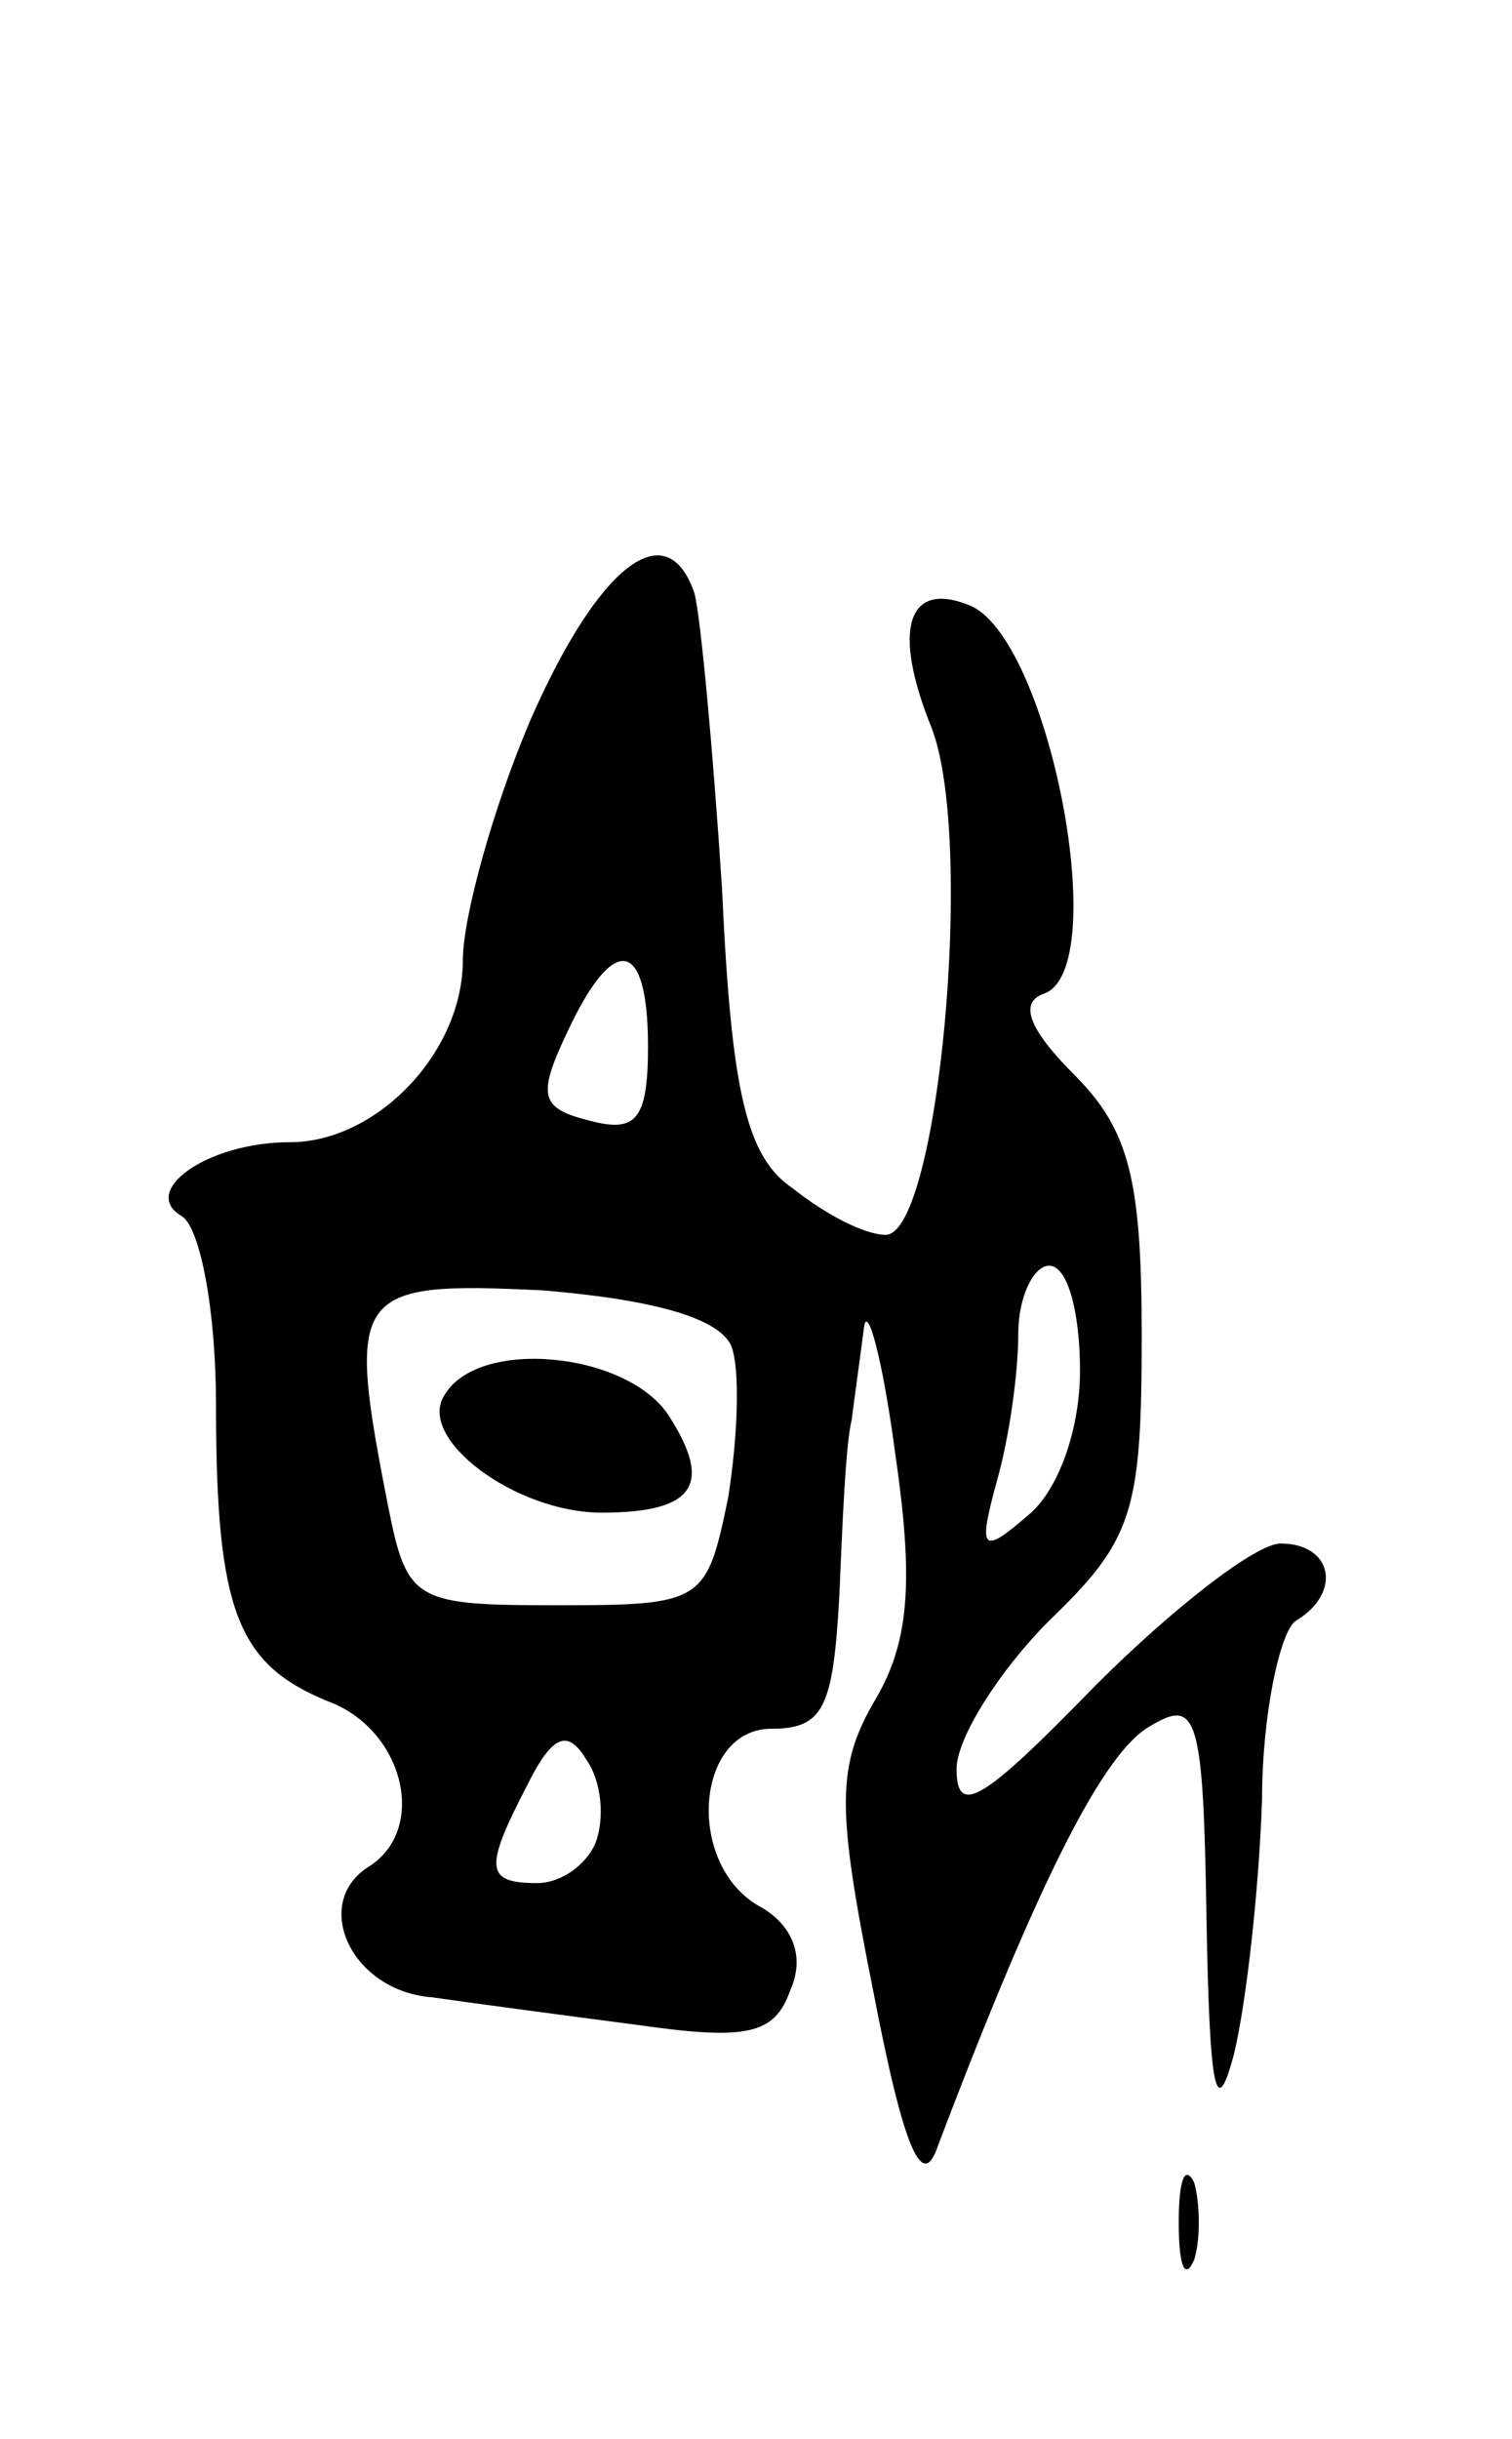 <svg version="1.0" xmlns="http://www.w3.org/2000/svg"
 width="49pt" height="79pt" viewBox="0 0 49 79"
 preserveAspectRatio="xMidYMid meet">
<g transform="translate(0,79) scale(0.1,-0.1)"
fill="#000000" stroke="none">
<path d="M172 557 c-12 -28 -22 -64 -22 -78 0 -30 -28 -59 -56 -59 -27 0 -49
-16 -35 -24 6 -4 11 -31 11 -61 0 -67 7 -84 36 -96 25 -9 33 -42 13 -54 -18
-12 -5 -40 21 -42 14 -2 44 -6 67 -9 35 -5 44 -3 49 11 5 11 1 21 -9 27 -25
13 -22 58 3 58 17 0 20 7 22 43 1 23 2 49 4 57 1 8 3 22 4 30 1 8 6 -10 10
-40 6 -41 5 -61 -6 -80 -13 -22 -13 -35 -1 -95 10 -52 16 -65 21 -50 33 87 54
128 69 136 15 9 17 3 18 -63 1 -55 3 -66 9 -43 4 17 8 53 9 82 0 28 6 55 11
58 15 9 12 25 -5 25 -8 0 -35 -21 -60 -46 -36 -37 -45 -43 -45 -27 0 10 14 32
30 48 27 26 30 35 30 92 0 51 -4 67 -22 85 -14 14 -18 23 -10 26 23 7 2 116
-24 126 -20 8 -25 -8 -12 -40 14 -37 2 -164 -15 -164 -7 0 -20 7 -30 15 -15
10 -20 31 -23 97 -3 46 -7 89 -9 96 -9 26 -31 9 -53 -41z m38 -106 c0 -24 -4
-28 -19 -24 -16 4 -17 8 -7 29 15 32 26 30 26 -5z m27 -97 c3 -8 2 -30 -1 -49
-7 -34 -8 -35 -55 -35 -46 0 -49 1 -55 31 -14 71 -12 74 50 71 36 -3 57 -9 61
-18z m113 -8 c0 -19 -7 -39 -17 -47 -15 -13 -16 -11 -10 11 4 14 7 35 7 48 0
12 5 22 10 22 6 0 10 -15 10 -34z m-157 -153 c-3 -7 -11 -13 -19 -13 -17 0
-17 5 -3 32 8 16 13 18 19 8 5 -7 6 -19 3 -27z"/>
<path d="M144 338 c-9 -14 23 -38 51 -38 30 0 36 9 22 31 -13 21 -62 26 -73 7z"/>
<path d="M382 70 c0 -14 2 -19 5 -12 2 6 2 18 0 25 -3 6 -5 1 -5 -13z"/>
</g>
</svg>
